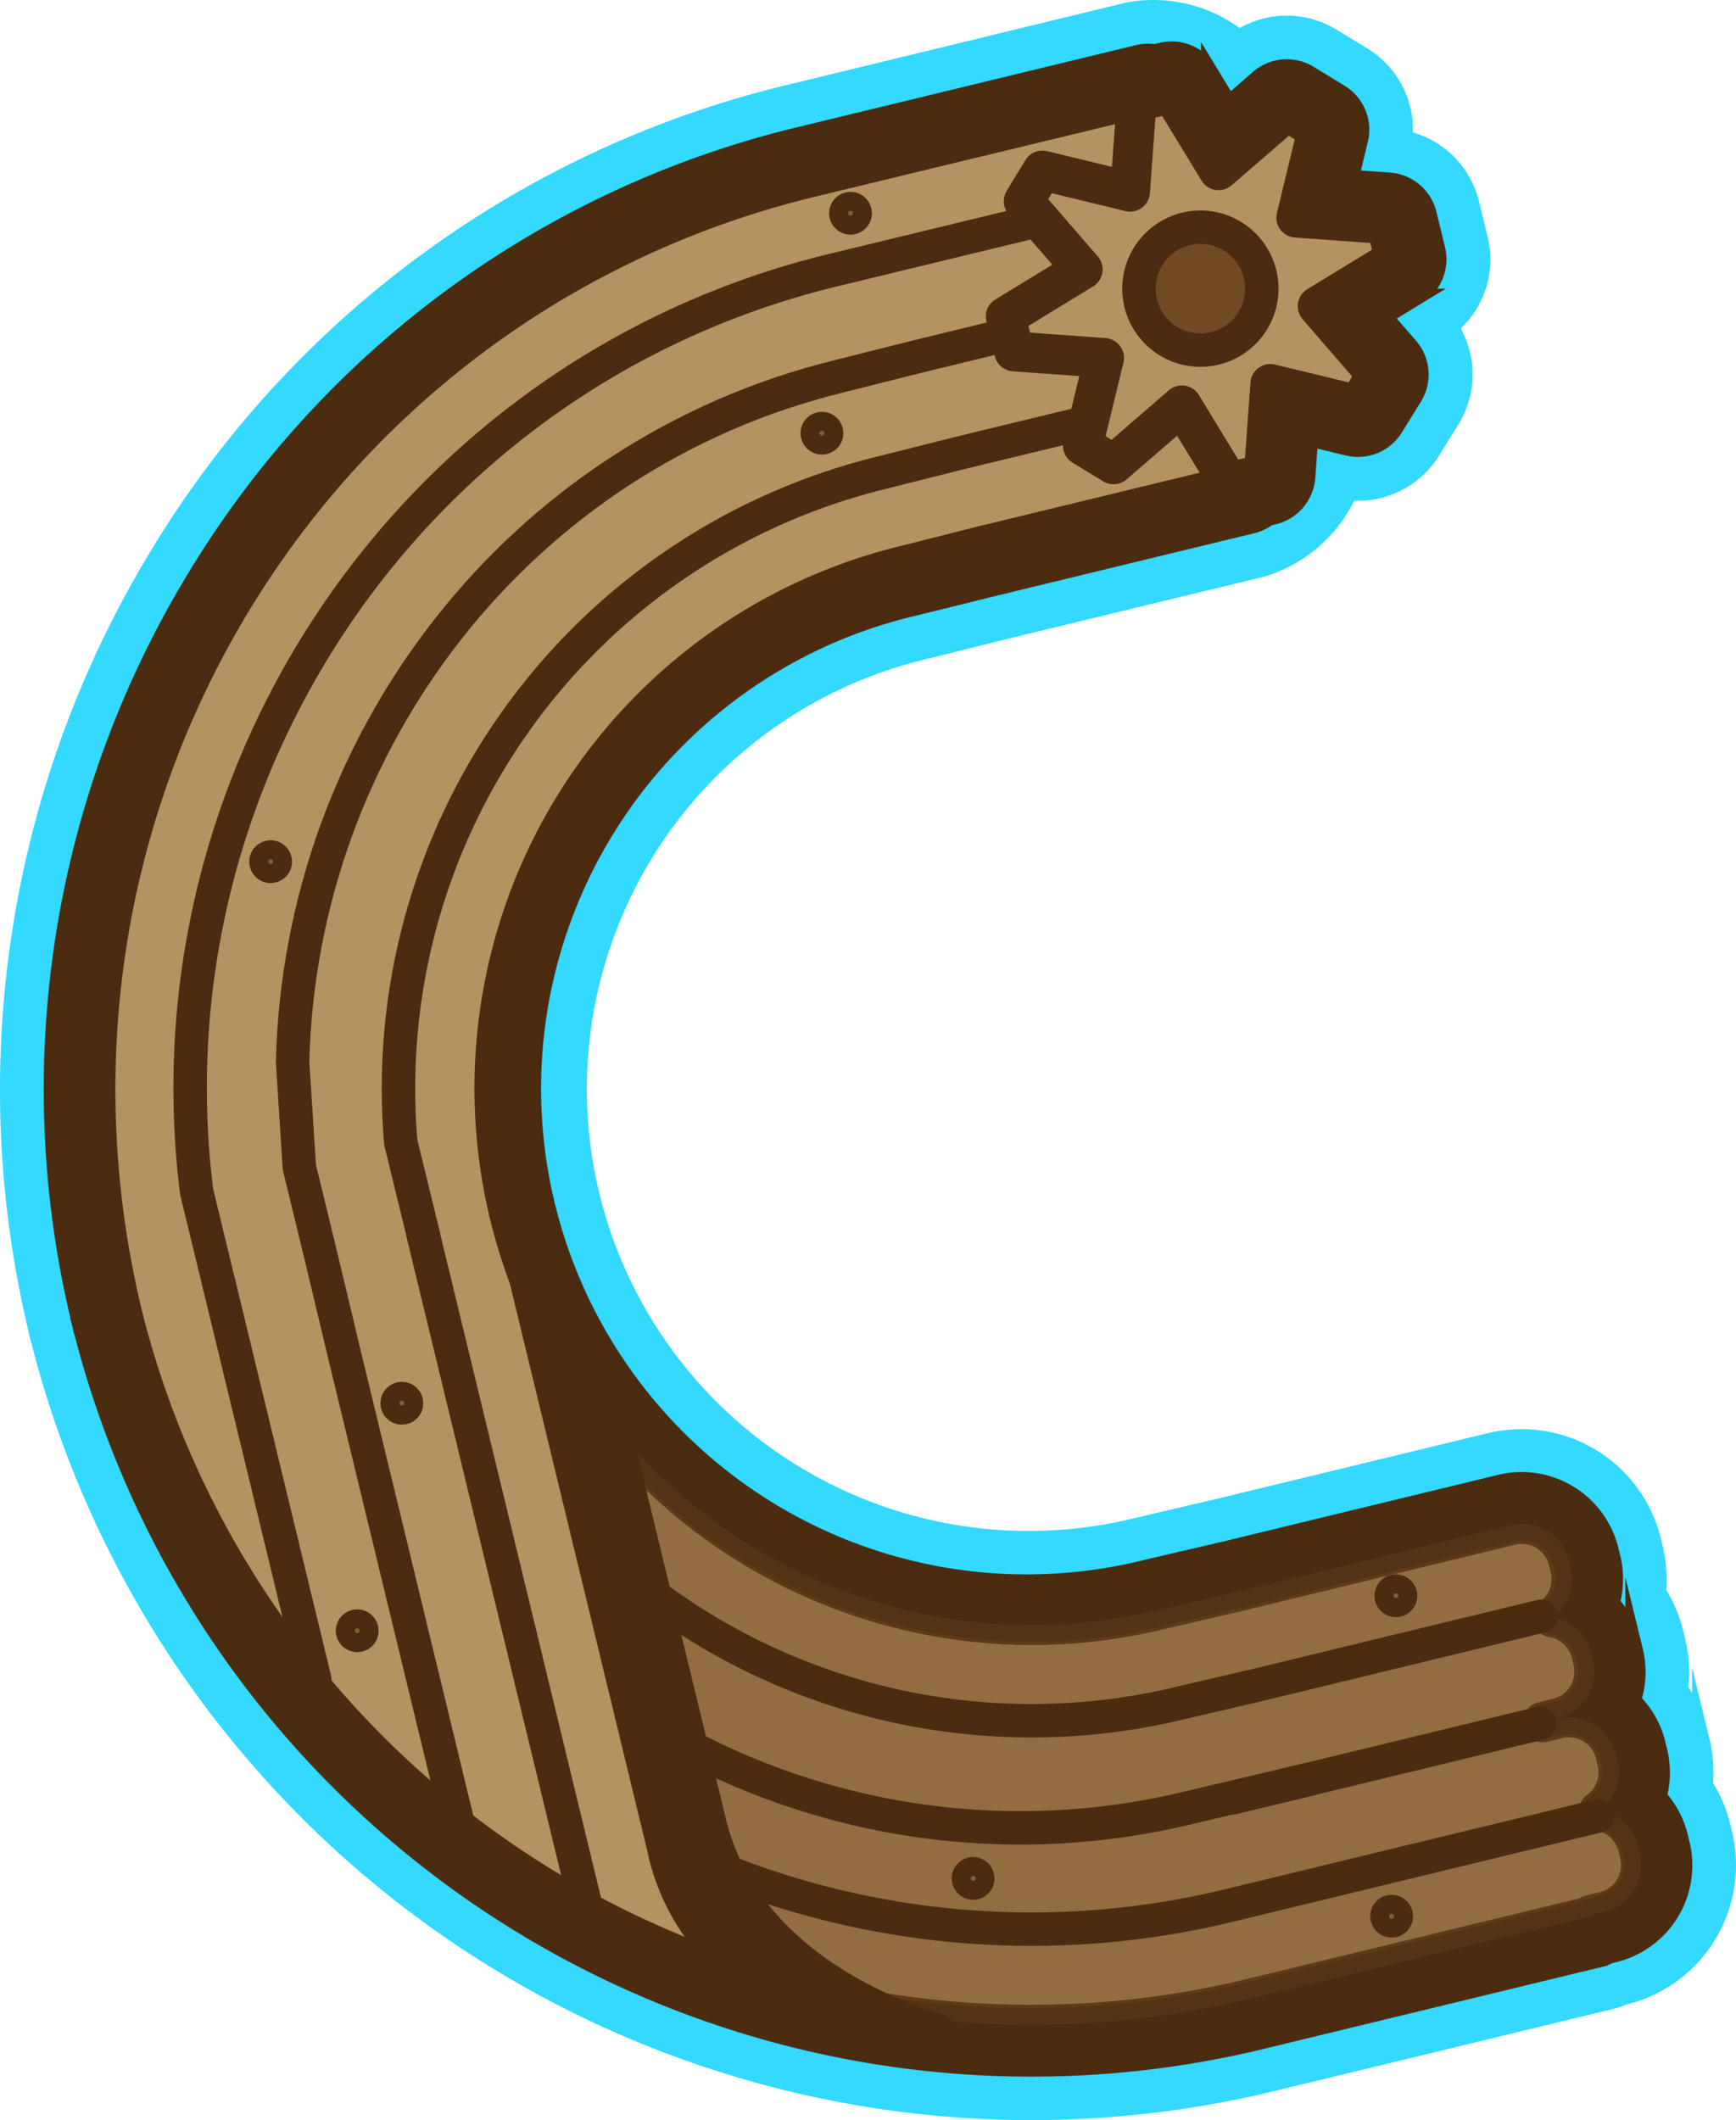 <svg xmlns="http://www.w3.org/2000/svg" id="Layer_1" data-name="Layer 1" version="1.1" width="273.578" height="334.036"><defs id="defs4"><style id="style2">.cls-22{fill:#b59261}.cls-22,.cls-24,.cls-26{stroke:#4c2c11;stroke-linecap:round;stroke-linejoin:round}.cls-24{fill:none}.cls-26{fill:#875f30}.cls-22{stroke-width:6.27px}.cls-24{stroke-width:5.27px}.cls-26{stroke-width:3.76px}</style></defs><path d="M221.35 21.827a13.75 13.75 0 0 0-6.54-13.13l-4.84-2.95a13.75 13.75 0 0 0-14.68.19 21.84 21.84 0 0 0-17.58-4.3l-53.2 12.92a159.85 159.85 0 0 0-99.42 72.46 162.23 162.23 0 0 0-19.57 121.6c.05.26.11.54.2.93l.1.39.15.66c.07.27.14.53.22.79a161.37 161.37 0 0 0 194.34 116.82l53.19-12.89a13.5 13.5 0 0 0 2.25-.75h.08a21.35 21.35 0 0 0 15.67-25.76l-.27-1.12a21.51 21.51 0 0 0-2.77-6.48 21.35 21.35 0 0 0-.51-7l-.27-1.11a21.27 21.27 0 0 0-3.13-7 21.24 21.24 0 0 0-.44-7.69l-.27-1.12a21.24 21.24 0 0 0-2.76-6.48 21.35 21.35 0 0 0-.51-7l-.27-1.11a21.34 21.34 0 0 0-25.74-15.7l-43.26 10.48-12.34 2.88a70.88 70.88 0 1 1-33.26-137.8l12-3 41-9.93a21.91 21.91 0 0 0 13.73-12.07 13.72 13.72 0 0 0 13.13-6.55l3-4.84a13.73 13.73 0 0 0-.19-14.67 13.73 13.73 0 0 0 4.61-13.94l-1.34-5.5a13.74 13.74 0 0 0-10.51-10.23z" id="path228" style="fill:#33d9ff;stroke:#33d9ff;stroke-width:2.51px;stroke-miterlimit:10"/><path d="m218.96 28.437-6.06-.43 1.43-5.91a6.87 6.87 0 0 0-3.11-7.54l-4.84-2.95a6.88 6.88 0 0 0-8.11.67l-4.59 4-3.16-5.19a6.88 6.88 0 0 0-7.52-3.11l-1 .24a6.92 6.92 0 0 0-2.68.11l-53.19 12.89a153 153 0 0 0-95.15 69.34 155.33 155.33 0 0 0-18.7 116.65c0 .17.06.36.11.57l.13.48.16.69a5.08 5.08 0 0 0 .15.52 154.46 154.46 0 0 0 186.07 112.09l53.2-12.89a6.76 6.76 0 0 0 1.57-.59l.76-.18a14.44 14.44 0 0 0 10.61-17.42l-.27-1.11a14.42 14.42 0 0 0-3.36-6.34 14.38 14.38 0 0 0 .09-7.17l-.27-1.12a14.37 14.37 0 0 0-3.87-6.86 14.3 14.3 0 0 0 .3-7.87l-.27-1.11a14.44 14.44 0 0 0-3.37-6.34 14.5 14.5 0 0 0 .1-7.17l-.27-1.12a14.45 14.45 0 0 0-17.42-10.71l-43.32 10.5-12.27 2.86a77.78 77.78 0 1 1-36.58-151.19l12.1-3 41-9.94a6.76 6.76 0 0 0 2.54-1.2l.88-.21a6.89 6.89 0 0 0 5.25-6.21l.44-6.06 5.9 1.43a6.87 6.87 0 0 0 7.51-3.11l3-4.84a6.88 6.88 0 0 0-.68-8.1l-4-4.6 5.18-3.16a6.87 6.87 0 0 0 3.12-7.51l-1.34-5.51a6.88 6.88 0 0 0-6.2-5.27z" id="path230" style="fill:#4c2c11;stroke:#4c2c11;stroke-width:2.51px;stroke-miterlimit:10"/><path class="cls-22" d="m247.41 246.957-.27-1.11a7.52 7.52 0 0 0-9.08-5.54l-2.38.57-1.79.44-39.17 9.5-12.22 2.84a84.76 84.76 0 0 1-102.23-62.35v0a84.76 84.76 0 0 1 62.35-102.23l12.1-3.06 41-9.94-14.79-61-53.21 12.86C48.91 47.037.35 126.107 19.06 206.127v0c0 .2.1.4.15.6.05.2.09.41.14.62v0a147.58 147.58 0 0 0 177.93 107.46l53.19-12.89v-.2l2.37-.58a7.52 7.52 0 0 0 5.54-9.08l-.27-1.12a7.53 7.53 0 0 0-6.15-5.66 7.53 7.53 0 0 0 2.88-7.85l-.27-1.11a7.53 7.53 0 0 0-9.09-5.54l-2.37.57v-.1l2.38-.58a7.52 7.52 0 0 0 5.54-9.08l-.27-1.12a7.54 7.54 0 0 0-6.15-5.66 7.52 7.52 0 0 0 2.8-7.85z" id="path232" style="fill:#b59261;stroke:#4c2c11;stroke-width:6.27px;stroke-linecap:round;stroke-linejoin:round"/><path d="m238.06 240.307-2.38.57-1.79.44-39.17 9.5-12.22 2.84a84.81 84.81 0 0 1-90.6-35.64l22.51 92.87a146.84 146.84 0 0 0 82.91 3.92l53.19-12.89v-.2l2.37-.58a7.52 7.52 0 0 0 5.54-9.08l-.27-1.12a7.53 7.53 0 0 0-6.15-5.66 7.53 7.53 0 0 0 2.88-7.85l-.27-1.11a7.53 7.53 0 0 0-9.09-5.54l-2.37.57v-.1l2.38-.58a7.52 7.52 0 0 0 5.54-9.08l-.27-1.12a7.54 7.54 0 0 0-6.15-5.66 7.52 7.52 0 0 0 2.87-7.85l-.27-1.11a7.52 7.52 0 0 0-9.19-5.54z" id="path234" style="opacity:.5;fill:#724925;stroke:#4c2c11;stroke-width:5.27px;stroke-linecap:round;stroke-linejoin:round"/><path class="cls-24" d="m34.54 202.387-3.55-14.63c-8.27-65.93 34.24-129.2 100.32-145.2l38.56-9.34 7.71 31.78-26.52 6.42-12.1 3.05a99.88 99.88 0 0 0-75.8 105.5l3.56 14.59" id="path236" style="fill:none;stroke:#4c2c11;stroke-width:5.27px;stroke-linecap:round;stroke-linejoin:round"/><path class="cls-22" id="polygon238" style="fill:#b59261;stroke:#4c2c11;stroke-width:6.27px;stroke-linecap:round;stroke-linejoin:round" transform="translate(-588.28 -256.443)" d="m795.9 276.92-4.83-2.95-10.76 9.3-7.4-12.14-5.51 1.34-1.03 14.18-13.82-3.35-2.95 4.84 9.31 10.75-12.14 7.41 1.33 5.51 14.18 1.02-3.35 13.82 4.84 2.95 10.76-9.3 7.4 12.14 5.51-1.34 1.03-14.18 13.82 3.35 2.95-4.84-9.31-10.75 12.14-7.41-1.33-5.51-14.18-1.02z"/><circle cx="189.17" cy="45.477" r="9.68" id="circle240" style="fill:#724925;stroke:#4c2c11;stroke-width:5.27px;stroke-linecap:round;stroke-linejoin:round"/><path class="cls-24" id="line242" style="fill:none;stroke:#4c2c11;stroke-width:5.27px;stroke-linecap:round;stroke-linejoin:round" d="m66.71 194.587 25.45 105.03"/><path class="cls-24" d="m242.88 254.617-44.79 10.86-12.15 2.83a99.77 99.77 0 0 1-93.08-25.61" id="path244" style="fill:none;stroke:#4c2c11;stroke-width:5.27px;stroke-linecap:round;stroke-linejoin:round"/><path class="cls-24" d="M105.54 290.967a131.92 131.92 0 0 0 88.2 9.21l58.07-14.07" id="path246" style="fill:none;stroke:#4c2c11;stroke-width:5.27px;stroke-linecap:round;stroke-linejoin:round"/><path class="cls-24" id="line248" style="fill:none;stroke:#4c2c11;stroke-width:5.27px;stroke-linecap:round;stroke-linejoin:round" d="m34.54 202.387 15.06 62.16"/><path class="cls-24" d="M187.12 284.837a112.61 112.61 0 0 1-87.69-15.06" id="path250" style="fill:none;stroke:#4c2c11;stroke-width:5.27px;stroke-linecap:round;stroke-linejoin:round"/><path class="cls-24" id="line252" style="fill:none;stroke:#4c2c11;stroke-width:5.27px;stroke-linecap:round;stroke-linejoin:round" d="m206.4 280.287-19.28 4.55"/><path class="cls-24" id="line254" style="fill:none;stroke:#4c2c11;stroke-width:5.27px;stroke-linecap:round;stroke-linejoin:round" d="m242.66 271.497-48.45 11.74"/><path class="cls-24" d="m72.42 288.257-18.21-75.16-3.49-14.62-3.55-14.63-1.06-16.56c1.21-50.41 35.61-95.73 86.34-108.06l11.91-3 11.89-2.89" id="path256" style="fill:none;stroke:#4c2c11;stroke-width:5.27px;stroke-linecap:round;stroke-linejoin:round"/><path class="cls-24" d="m79.13 185.997 25.49 105.19s3.4 20.43 23.77 23.8" id="path258" style="fill:none;stroke:#4c2c11;stroke-width:5.27px;stroke-linecap:round;stroke-linejoin:round"/><circle class="cls-26" cx="219.31" cy="301.877" r="1.5" id="circle260" style="fill:#875f30;stroke:#4c2c11;stroke-width:3.76px;stroke-linecap:round;stroke-linejoin:round"/><circle class="cls-26" cx="153.35" cy="295.927" r="1.5" id="circle262" style="fill:#875f30;stroke:#4c2c11;stroke-width:3.76px;stroke-linecap:round;stroke-linejoin:round"/><circle class="cls-26" cx="219.98" cy="251.397" r="1.5" id="circle264" style="fill:#875f30;stroke:#4c2c11;stroke-width:3.76px;stroke-linecap:round;stroke-linejoin:round"/><circle class="cls-26" cx="63.33" cy="221.067" r="1.5" id="circle266" style="fill:#875f30;stroke:#4c2c11;stroke-width:3.76px;stroke-linecap:round;stroke-linejoin:round"/><circle class="cls-26" cx="56.29" cy="256.907" r="1.5" id="circle268" style="fill:#875f30;stroke:#4c2c11;stroke-width:3.76px;stroke-linecap:round;stroke-linejoin:round"/><circle class="cls-26" cx="42.65" cy="135.747" r="1.5" id="circle270" style="fill:#875f30;stroke:#4c2c11;stroke-width:3.76px;stroke-linecap:round;stroke-linejoin:round"/><circle class="cls-26" cx="129.53" cy="68.247" r="1.5" id="circle272" style="fill:#875f30;stroke:#4c2c11;stroke-width:3.76px;stroke-linecap:round;stroke-linejoin:round"/><circle class="cls-26" cx="134.03" cy="33.597" r="1.5" id="circle274" style="fill:#875f30;stroke:#4c2c11;stroke-width:3.76px;stroke-linecap:round;stroke-linejoin:round"/><path d="m105.54 290.967-21-86.54 12.85 19.91 15 61.9c3.41 15.41 15.78 24.2 25 28.74a59.47 59.47 0 0 0 10.79 4.13s-39.04-2.39-42.64-28.14z" id="path276" style="fill:#4c2c11;stroke:#4c2c11;stroke-width:3.76px;stroke-linecap:round;stroke-linejoin:round"/></svg>